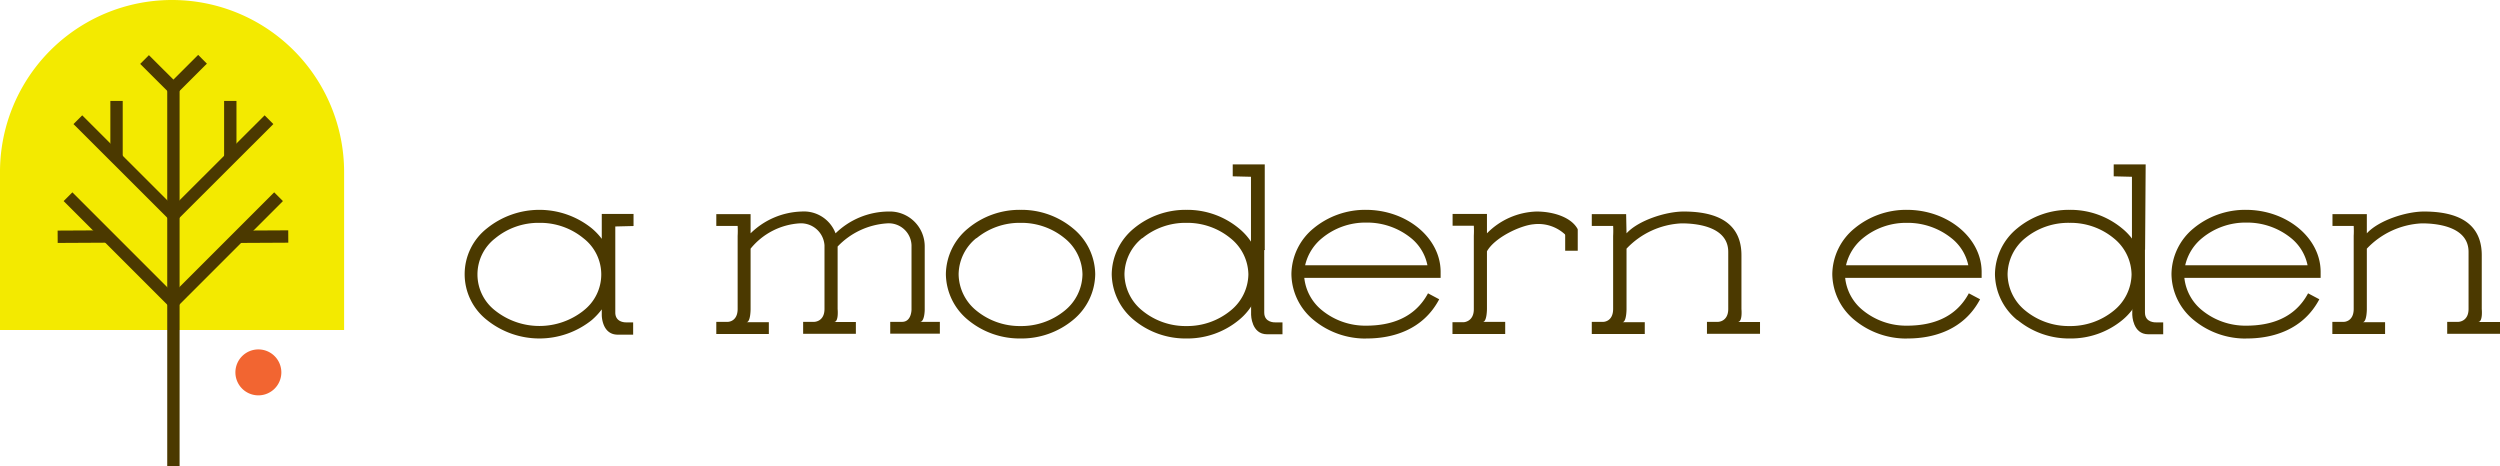 <svg viewBox="0 0 386.36 72.06" xmlns="http://www.w3.org/2000/svg"><path d="m43.48 57.59a3.55 3.55 0 1 1 -3.55-3.59 3.55 3.55 0 0 1 3.55 3.59z" fill="#f26531"/><path d="m26.59 0a26.58 26.58 0 0 0 -26.59 26.59v24.41h53.18v-24.41a26.59 26.59 0 0 0 -26.59-26.59z" fill="#f3ea00"/><g fill="#4b3900"><path d="m116 36.06a11.73 11.73 0 0 1 7.88-3.37 5.23 5.23 0 0 1 5.25 3.37 11.83 11.83 0 0 1 8.2-3.37 5.39 5.39 0 0 1 5.58 5.37v9.78s0 1.9-.73 1.9h3.07v1.83h-7.67v-1.83h1.83c1.47 0 1.46-1.9 1.46-1.9v-9.94a3.52 3.52 0 0 0 -3.78-3.38 11.56 11.56 0 0 0 -7.64 3.58v9.66s.2 2-.55 2h3.37v1.83h-8.15v-1.85h1.71s1.59 0 1.59-2v-9.84a3.64 3.64 0 0 0 -3.87-3.38 10.62 10.62 0 0 0 -7.55 3.91v9.36s0 2-.63 2h3.45v1.83h-8.12v-1.88h1.79s1.51 0 1.51-2v-11.29a14 14 0 0 0 0-1.53h-3.3v-1.83h5.3z"/><path d="m251.37 36.06c1.83-2 6.07-3.37 8.83-3.37 7.29 0 8.93 3.45 8.93 6.75v8.32s.2 2-.56 2h3.43v1.83h-8.2v-1.85h1.71s1.58 0 1.58-2v-8.81c0-4.07-5.26-4.41-7.21-4.41a12.49 12.49 0 0 0 -8.51 3.91v9.36s0 2-.63 2h3.45v1.83h-8.19v-1.88h1.79s1.51 0 1.51-2v-11.29a14 14 0 0 0 0-1.53h-3.3v-1.83h5.31z"/><path d="m365.78 36.06c1.83-2 6.07-3.37 8.83-3.37 7.29 0 8.93 3.45 8.93 6.75v8.32s.2 2-.56 2h3.38v1.83h-8.16v-1.85h1.71s1.59 0 1.59-2v-8.81c0-4.07-5.26-4.41-7.21-4.41a12.49 12.49 0 0 0 -8.51 3.91v9.36s0 2-.64 2h3.46v1.83h-8.15v-1.88h1.79s1.51 0 1.51-2v-11.29a14 14 0 0 0 0-1.53h-3.28v-1.83h5.31z"/><path d="m195.46 38.65-2.13-.06v-11.27l-2.82-.07v-1.84h4.95z"/><path d="m193.38 38.48h2v9.82c0 1.61 1.69 1.52 1.69 1.52h1.13v1.84h-2.38c-2.43 0-2.47-3-2.47-3s0 0 0 0v-2.29z"/><path d="m331.51 38.59h-2.03v-11.27l-2.82-.07v-1.84h4.94z"/><path d="m329.49 38.48h2v9.82c0 1.61 1.69 1.52 1.69 1.52h1.13v1.84h-2.31c-2.42 0-2.47-3-2.47-3v-2.29z"/><path d="m237.46 32.69a11.2 11.2 0 0 0 -7.66 3.37v-3h-5.31v1.83h3.28a14 14 0 0 1 0 1.53v11.37c0 1.91-1.51 2-1.51 2h-1.79v1.83h8.15v-1.88h-3.45c.63 0 .63-2 .63-2v-8.9c1.21-2.15 5.18-4 7.21-4.18a6.06 6.06 0 0 1 5.08 1.79l1.75-1c-.95-1.85-3.73-2.76-6.38-2.76z"/><path d="m95.09 35 2.82-.07v-1.87h-4.91v3.85a9.83 9.83 0 0 0 -1.54-1.62 12.9 12.9 0 0 0 -16.2 0 9 9 0 0 0 0 14.17 12.94 12.94 0 0 0 16.2 0 10.56 10.56 0 0 0 1.54-1.65v.91s0 3 2.47 3h2.38v-1.9h-1.07s-1.69.09-1.69-1.52zm-4.9 13a11 11 0 0 1 -13.66 0 7.06 7.06 0 0 1 0-11.17 10.51 10.51 0 0 1 6.82-2.39 10.52 10.52 0 0 1 6.83 2.39 7.06 7.06 0 0 1 0 11.17z"/><path d="m149.62 49.46a9.3 9.3 0 0 1 -3.44-7.09 9.28 9.28 0 0 1 3.44-7.08 12.46 12.46 0 0 1 8.1-2.86 12.44 12.44 0 0 1 8.1 2.86 9.28 9.28 0 0 1 3.44 7.08 9.3 9.3 0 0 1 -3.44 7.09 12.49 12.49 0 0 1 -8.1 2.85 12.51 12.51 0 0 1 -8.1-2.85zm1.28-12.67a7.29 7.29 0 0 0 -2.75 5.58 7.35 7.35 0 0 0 2.74 5.63 10.6 10.6 0 0 0 6.83 2.39 10.58 10.58 0 0 0 6.83-2.39 7.35 7.35 0 0 0 2.74-5.59 7.32 7.32 0 0 0 -2.74-5.58 10.52 10.52 0 0 0 -6.83-2.39 10.49 10.49 0 0 0 -6.82 2.39z"/><path d="m211.12 52.32a12.57 12.57 0 0 1 -8.1-2.86 9.3 9.3 0 0 1 -3.44-7.09 9.28 9.28 0 0 1 3.42-7.08 12.51 12.51 0 0 1 8.1-2.86c6.25 0 11.49 4.27 11.54 9.51v1h-21.07a7.45 7.45 0 0 0 2.72 5 10.58 10.58 0 0 0 6.83 2.39c3.71 0 7.49-1.11 9.57-5l1.73.92c-2.49 4.73-7.18 6.06-11.21 6.06h-.09zm9.48-11.32a7.18 7.18 0 0 0 -2.6-4.26 10.76 10.76 0 0 0 -6.84-2.34 10.52 10.52 0 0 0 -6.83 2.39 7.59 7.59 0 0 0 -2.63 4.21z"/><path d="m294.71 52.32a12.57 12.57 0 0 1 -8.1-2.86 9.3 9.3 0 0 1 -3.44-7.09 9.28 9.28 0 0 1 3.44-7.08 12.51 12.51 0 0 1 8.1-2.86c6.25 0 11.48 4.27 11.54 9.51v1h-21.09a7.41 7.41 0 0 0 2.72 5 10.58 10.58 0 0 0 6.83 2.39c3.71 0 7.49-1.11 9.56-5l1.74.92c-2.49 4.73-7.18 6.06-11.21 6.06h-.09zm9.48-11.32a7.23 7.23 0 0 0 -2.64-4.22 10.82 10.82 0 0 0 -6.84-2.34 10.52 10.52 0 0 0 -6.83 2.39 7.59 7.59 0 0 0 -2.59 4.17z"/><path d="m347.13 52.32a12.57 12.57 0 0 1 -8.1-2.86 9.3 9.3 0 0 1 -3.44-7.09 9.28 9.28 0 0 1 3.41-7.08 12.51 12.51 0 0 1 8.1-2.86c6.25 0 11.49 4.27 11.54 9.51v1h-21.06a7.45 7.45 0 0 0 2.72 5 10.6 10.6 0 0 0 6.83 2.39c3.72 0 7.5-1.11 9.57-5l1.74.92c-2.5 4.73-7.19 6.06-11.22 6.06h-.09zm9.49-11.32a7.25 7.25 0 0 0 -2.62-4.26 10.74 10.74 0 0 0 -6.84-2.34 10.54 10.54 0 0 0 -6.83 2.39 7.61 7.61 0 0 0 -2.62 4.21z"/><path d="m311.75 49.46a9.3 9.3 0 0 1 -3.44-7.09 9.28 9.28 0 0 1 3.44-7.08 12.51 12.51 0 0 1 8.1-2.86 12.51 12.51 0 0 1 8.1 2.86 9.28 9.28 0 0 1 3.44 7.08 9.3 9.3 0 0 1 -3.39 7.09 12.51 12.51 0 0 1 -8.1 2.85 12.51 12.51 0 0 1 -8.1-2.85zm1.25-12.67a7.32 7.32 0 0 0 -2.74 5.58 7.35 7.35 0 0 0 2.74 5.63 10.58 10.58 0 0 0 6.83 2.39 10.58 10.58 0 0 0 6.85-2.39 7.35 7.35 0 0 0 2.74-5.59 7.32 7.32 0 0 0 -2.74-5.58 10.47 10.47 0 0 0 -6.83-2.39 10.52 10.52 0 0 0 -6.85 2.35z"/><path d="m175.25 49.46a9.34 9.34 0 0 1 -3.44-7.09 9.32 9.32 0 0 1 3.44-7.08 12.51 12.51 0 0 1 8.1-2.86 12.52 12.52 0 0 1 8.11 2.86 9.27 9.27 0 0 1 3.43 7.08 9.29 9.29 0 0 1 -3.43 7.09 12.52 12.52 0 0 1 -8.11 2.85 12.51 12.51 0 0 1 -8.1-2.85zm1.28-12.67a7.29 7.29 0 0 0 -2.75 5.58 7.33 7.33 0 0 0 2.75 5.63 10.55 10.55 0 0 0 6.82 2.39 10.58 10.58 0 0 0 6.83-2.39 7.33 7.33 0 0 0 2.75-5.59 7.29 7.29 0 0 0 -2.75-5.58 10.52 10.52 0 0 0 -6.83-2.39 10.49 10.49 0 0 0 -6.82 2.39z"/><path d="m241.89 35.45h1.94v3.3h-1.94z"/></g><path d="m41.57 18.5-14.66 14.64" fill="none" stroke="#4b3900" stroke-width="1.91"/><path d="m43.05 30.4-16.1 16.1" fill="none" stroke="#4b3900" stroke-width="1.91"/><path d="m26.8 12.89v59.17" fill="none" stroke="#4b3900" stroke-width="1.91"/><path d="m35.59 24.5v-8.9" fill="none" stroke="#4b3900" stroke-width="1.91"/><path d="m10.51 30.4 16.1 16.1" fill="none" stroke="#4b3900" stroke-width="1.91"/><path d="m16.46 36.55-7.55.04" fill="none" stroke="#4b3900" stroke-width="1.91"/><path d="m44.55 36.55-7.55.04" fill="none" stroke="#4b3900" stroke-width="1.91"/><path d="m12.03 18.5 5.62 5.61 9.04 9.03" fill="none" stroke="#4b3900" stroke-width="1.91"/><path d="m31.3 9.16-4.39 4.38" fill="none" stroke="#4b3900" stroke-width="1.91"/><path d="m22.34 9.2 4.35 4.34" fill="none" stroke="#4b3900" stroke-width="1.91"/><path d="m18.01 24.5v-8.9" fill="none" stroke="#4b3900" stroke-width="1.91"/></svg>